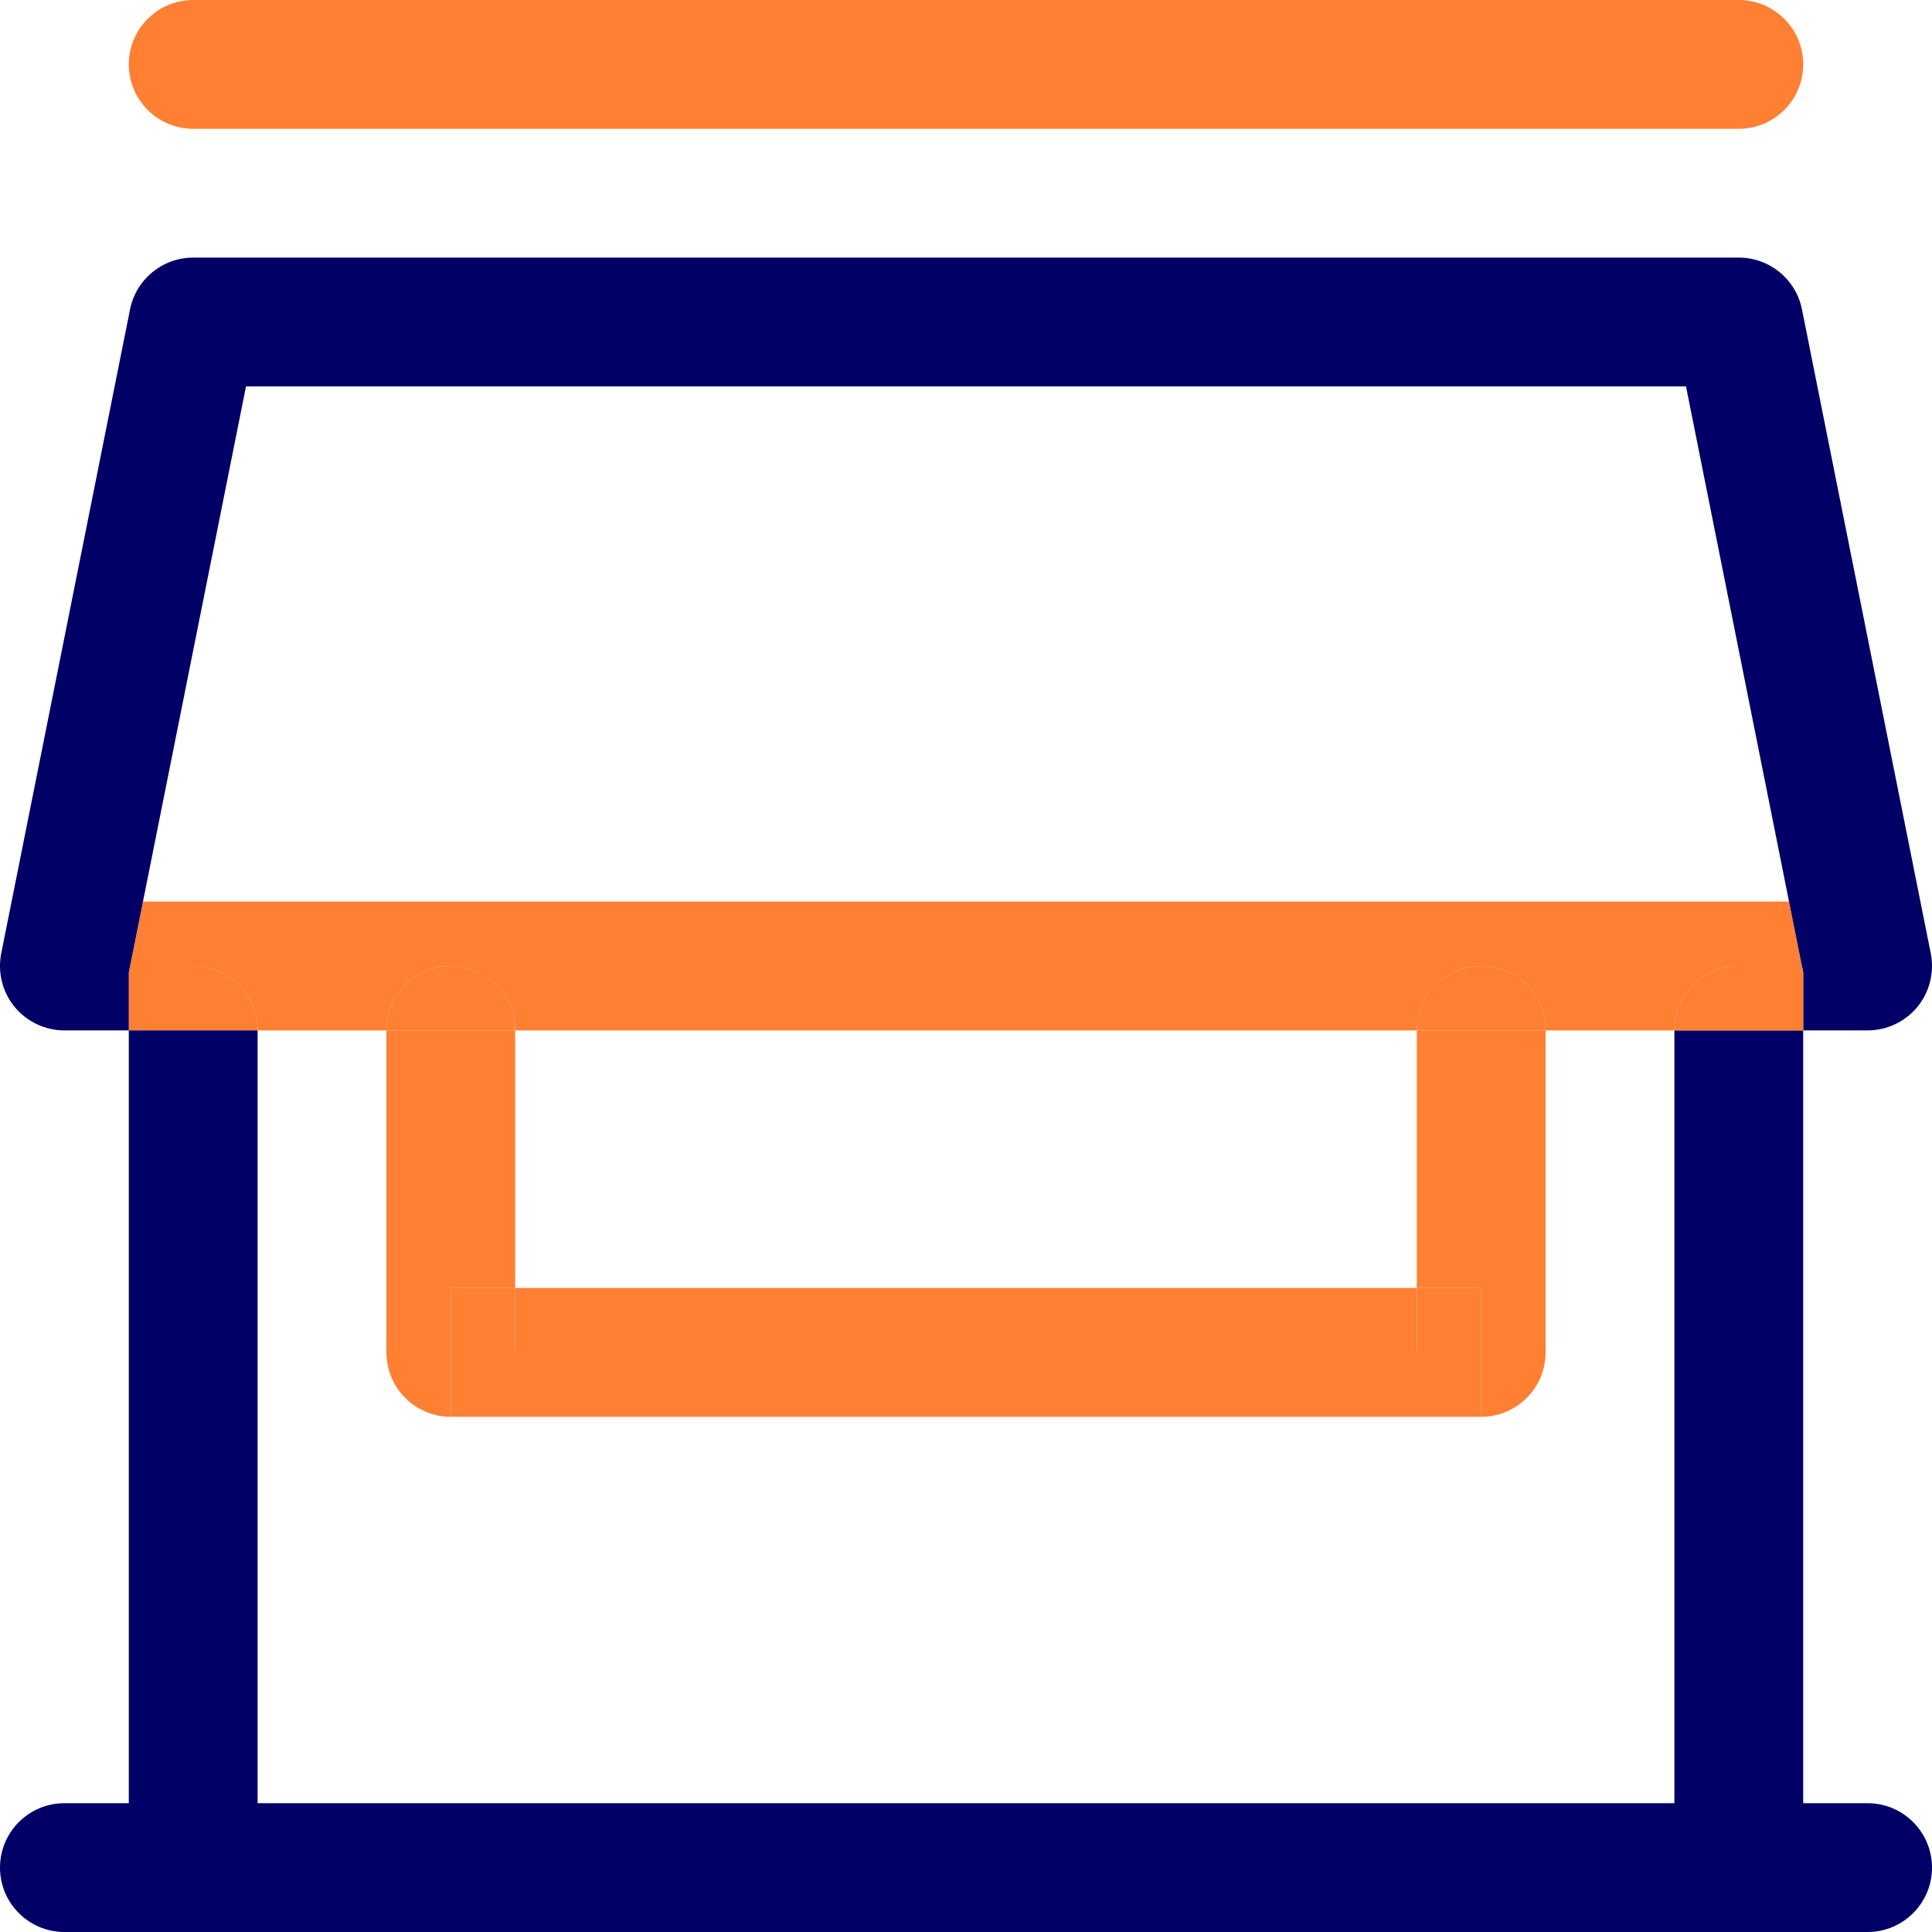 <svg xmlns="http://www.w3.org/2000/svg" width="42" height="42" viewBox="0 0 42 42" fill="none">
  <path d="M8.4 22.4C8.4 21.627 9.027 21 9.8 21C10.573 21 11.2 21.627 11.2 22.4H30.8C30.8 21.627 31.427 21 32.2 21C32.973 21 33.6 21.627 33.6 22.4H36.4C36.4 21.627 37.027 21 37.8 21H39.172L38.892 19.6H3.108L2.828 21H4.2C4.973 21 5.6 21.627 5.6 22.4H8.4Z" fill="#FF7F33"/>
  <path d="M32.2 29.4H33.6V22.4H30.8V28H32.2V29.4Z" fill="#FF7F33"/>
  <path d="M33.6 22.4C33.6 21.627 32.973 21 32.2 21C31.427 21 30.8 21.627 30.8 22.4H33.6Z" fill="#FF7F33"/>
  <path d="M8.4 29.4H9.8V28H11.2V22.4H8.4V29.4Z" fill="#FF7F33"/>
  <path d="M11.2 22.4C11.2 21.627 10.573 21 9.8 21C9.027 21 8.4 21.627 8.4 22.4H11.2Z" fill="#FF7F33"/>
  <path d="M9.8 29.4V30.8H32.2V29.4H30.8V28H11.2V29.4H9.8Z" fill="#FF7F33"/>
  <path d="M2.8 1.4C2.8 2.173 3.427 2.8 4.2 2.8H37.8C38.573 2.8 39.2 2.173 39.2 1.4C39.2 0.627 38.573 0 37.8 0H4.2C3.427 0 2.8 0.627 2.8 1.4Z" fill="#FF7F33"/>
  <path d="M32.2 29.4V28H30.8V29.4H32.2Z" fill="#FF7F33"/>
  <path d="M32.2 29.4V30.8C32.973 30.8 33.6 30.173 33.6 29.4H32.2Z" fill="#FF7F33"/>
  <path d="M9.8 29.4H11.2V28H9.8V29.4Z" fill="#FF7F33"/>
  <path d="M9.8 29.4H8.4C8.4 30.173 9.027 30.8 9.8 30.8V29.4Z" fill="#FF7F33"/>
  <path d="M5.6 22.4C5.6 21.627 4.973 21 4.2 21H2.828L2.8 21.139V22.4H5.6Z" fill="#FF7F33"/>
  <path fill-rule="evenodd" clip-rule="evenodd" d="M2.827 6.725C2.958 6.071 3.533 5.6 4.2 5.6H37.8C38.467 5.6 39.042 6.071 39.173 6.725L41.973 20.725C42.055 21.137 41.949 21.563 41.683 21.888C41.417 22.212 41.019 22.4 40.6 22.4H39.2V21.139L39.172 21L38.892 19.6L36.652 8.4H5.348L3.108 19.6L2.828 21L2.8 21.139V22.4H1.4C0.981 22.4 0.583 22.212 0.317 21.888C0.051 21.563 -0.055 21.137 0.027 20.725L2.827 6.725ZM36.4 22.4V39.2H5.6V22.4H2.8V39.2H1.4C0.627 39.2 1.2079e-05 39.827 1.2079e-05 40.6C1.2079e-05 41.373 0.627 42 1.4 42H40.6C41.373 42 42 41.373 42 40.6C42 39.827 41.373 39.2 40.6 39.2H39.2V22.4H36.4Z" fill="#000066"/>
  <path d="M37.8 21C37.027 21 36.4 21.627 36.4 22.4H39.2V21.139L39.172 21H37.8Z" fill="#FF7F33"/>
  <path d="M4.2 5.6V5.6C4.2 6.324 3.537 6.867 2.827 6.725V6.725M4.2 5.6C3.533 5.6 2.958 6.071 2.827 6.725M4.2 5.6H37.8M4.2 5.6V7.252C4.2 7.886 4.714 8.4 5.348 8.4V8.4M2.827 6.725L4.447 7.049C5.069 7.174 5.472 7.778 5.348 8.4V8.4M2.827 6.725L0.027 20.725M39.173 6.725V6.725C38.463 6.867 37.8 6.324 37.8 5.6V5.6M39.173 6.725C39.042 6.071 38.467 5.6 37.8 5.6M39.173 6.725L41.973 20.725M39.173 6.725L37.553 7.049C36.931 7.174 36.528 7.778 36.652 8.4V8.4M37.8 5.6V7.252C37.8 7.886 37.286 8.4 36.652 8.4V8.4M40.6 22.4V22.4C40.6 21.586 41.175 20.885 41.973 20.725V20.725M40.6 22.4C41.019 22.4 41.417 22.212 41.683 21.888C41.949 21.563 42.055 21.137 41.973 20.725M40.6 22.4V21.308C40.6 20.365 39.835 19.6 38.892 19.6V19.6M40.6 22.4H39.2M41.973 20.725L39.363 21.247C39.288 21.262 39.215 21.214 39.2 21.139V21.139M0.027 20.725V20.725C0.825 20.885 1.4 21.586 1.4 22.4V22.4M0.027 20.725C-0.055 21.137 0.051 21.563 0.317 21.888C0.583 22.212 0.981 22.4 1.4 22.4M0.027 20.725L2.637 21.247C2.712 21.262 2.785 21.214 2.8 21.139V21.139M1.4 22.4V21.308C1.4 20.365 2.165 19.6 3.108 19.6V19.6M1.4 22.4H2.8M9.8 29.4H8.4M9.8 29.4V30.8M9.8 29.4V28M9.8 29.4H11.2M8.4 29.4V29.4C8.4 30.173 9.027 30.8 9.8 30.8V30.8M8.4 29.4H11.2M8.4 29.4V22.4M9.8 30.8H32.2M9.8 30.8V28M32.2 29.4V30.8M32.2 29.4H33.6M32.2 29.4V28M32.2 29.4H30.8M32.2 30.8V30.8C32.973 30.8 33.6 30.173 33.6 29.4V29.4M32.2 30.8V28M33.6 29.4H30.8M33.6 29.4V22.4M11.2 29.4V28M32.2 28H30.8M9.8 28H11.2M30.8 29.4V28M39.2 22.4V39.2M39.2 22.4H36.4M39.2 22.4V21.139M39.2 39.2H40.6C41.373 39.2 42 39.827 42 40.6V40.6C42 41.373 41.373 42 40.6 42H1.4C0.627 42 1.2079e-05 41.373 1.2079e-05 40.6V40.6C1.2079e-05 39.827 0.627 39.2 1.4 39.2H2.8M39.2 39.2H36.4M39.2 39.2V39.2C39.2 39.973 38.573 40.6 37.8 40.6V40.6C37.027 40.6 36.4 39.973 36.4 39.2V39.2M2.8 39.2V22.4M2.8 39.2V39.2C2.8 39.973 3.427 40.6 4.2 40.6V40.6C4.973 40.6 5.6 39.973 5.6 39.2V39.2M2.8 39.2H5.6M2.8 22.4H5.6M2.8 22.4V21.139M5.6 22.4V39.2M5.6 22.4H8.4M5.6 22.4V22.4C5.6 21.627 4.973 21 4.2 21H2.828M5.6 39.2H36.4M36.4 39.2V22.4M36.4 22.4H33.6M36.4 22.4V22.4C36.4 21.627 37.027 21 37.8 21H39.172M33.6 22.4V22.4C33.6 21.627 32.973 21 32.2 21V21C31.427 21 30.8 21.627 30.8 22.4V22.4M33.6 22.4H30.8M11.2 28H30.8M11.2 28V22.4M30.8 28V22.4M30.8 22.4H11.2M11.2 22.4H8.4M11.2 22.4V22.4C11.2 21.627 10.573 21 9.8 21V21C9.027 21 8.4 21.627 8.4 22.4V22.4M38.892 19.6L36.652 8.4M38.892 19.6H3.108M38.892 19.6L39.172 21M36.652 8.4H5.348M5.348 8.4L3.108 19.6M3.108 19.6L2.828 21M2.828 21V21C2.812 21 2.8 21.012 2.8 21.028V21.139M2.828 21L2.8 21.139M39.172 21V21C39.188 21 39.2 21.012 39.2 21.028V21.139M39.172 21L39.2 21.139M4.2 0H37.8C38.573 0 39.2 0.627 39.2 1.4V1.4C39.2 2.173 38.573 2.8 37.8 2.8H4.2C3.427 2.8 2.8 2.173 2.8 1.4V1.4C2.8 0.627 3.427 0 4.2 0Z" stroke="#000066" stroke-width="0"/>
</svg>